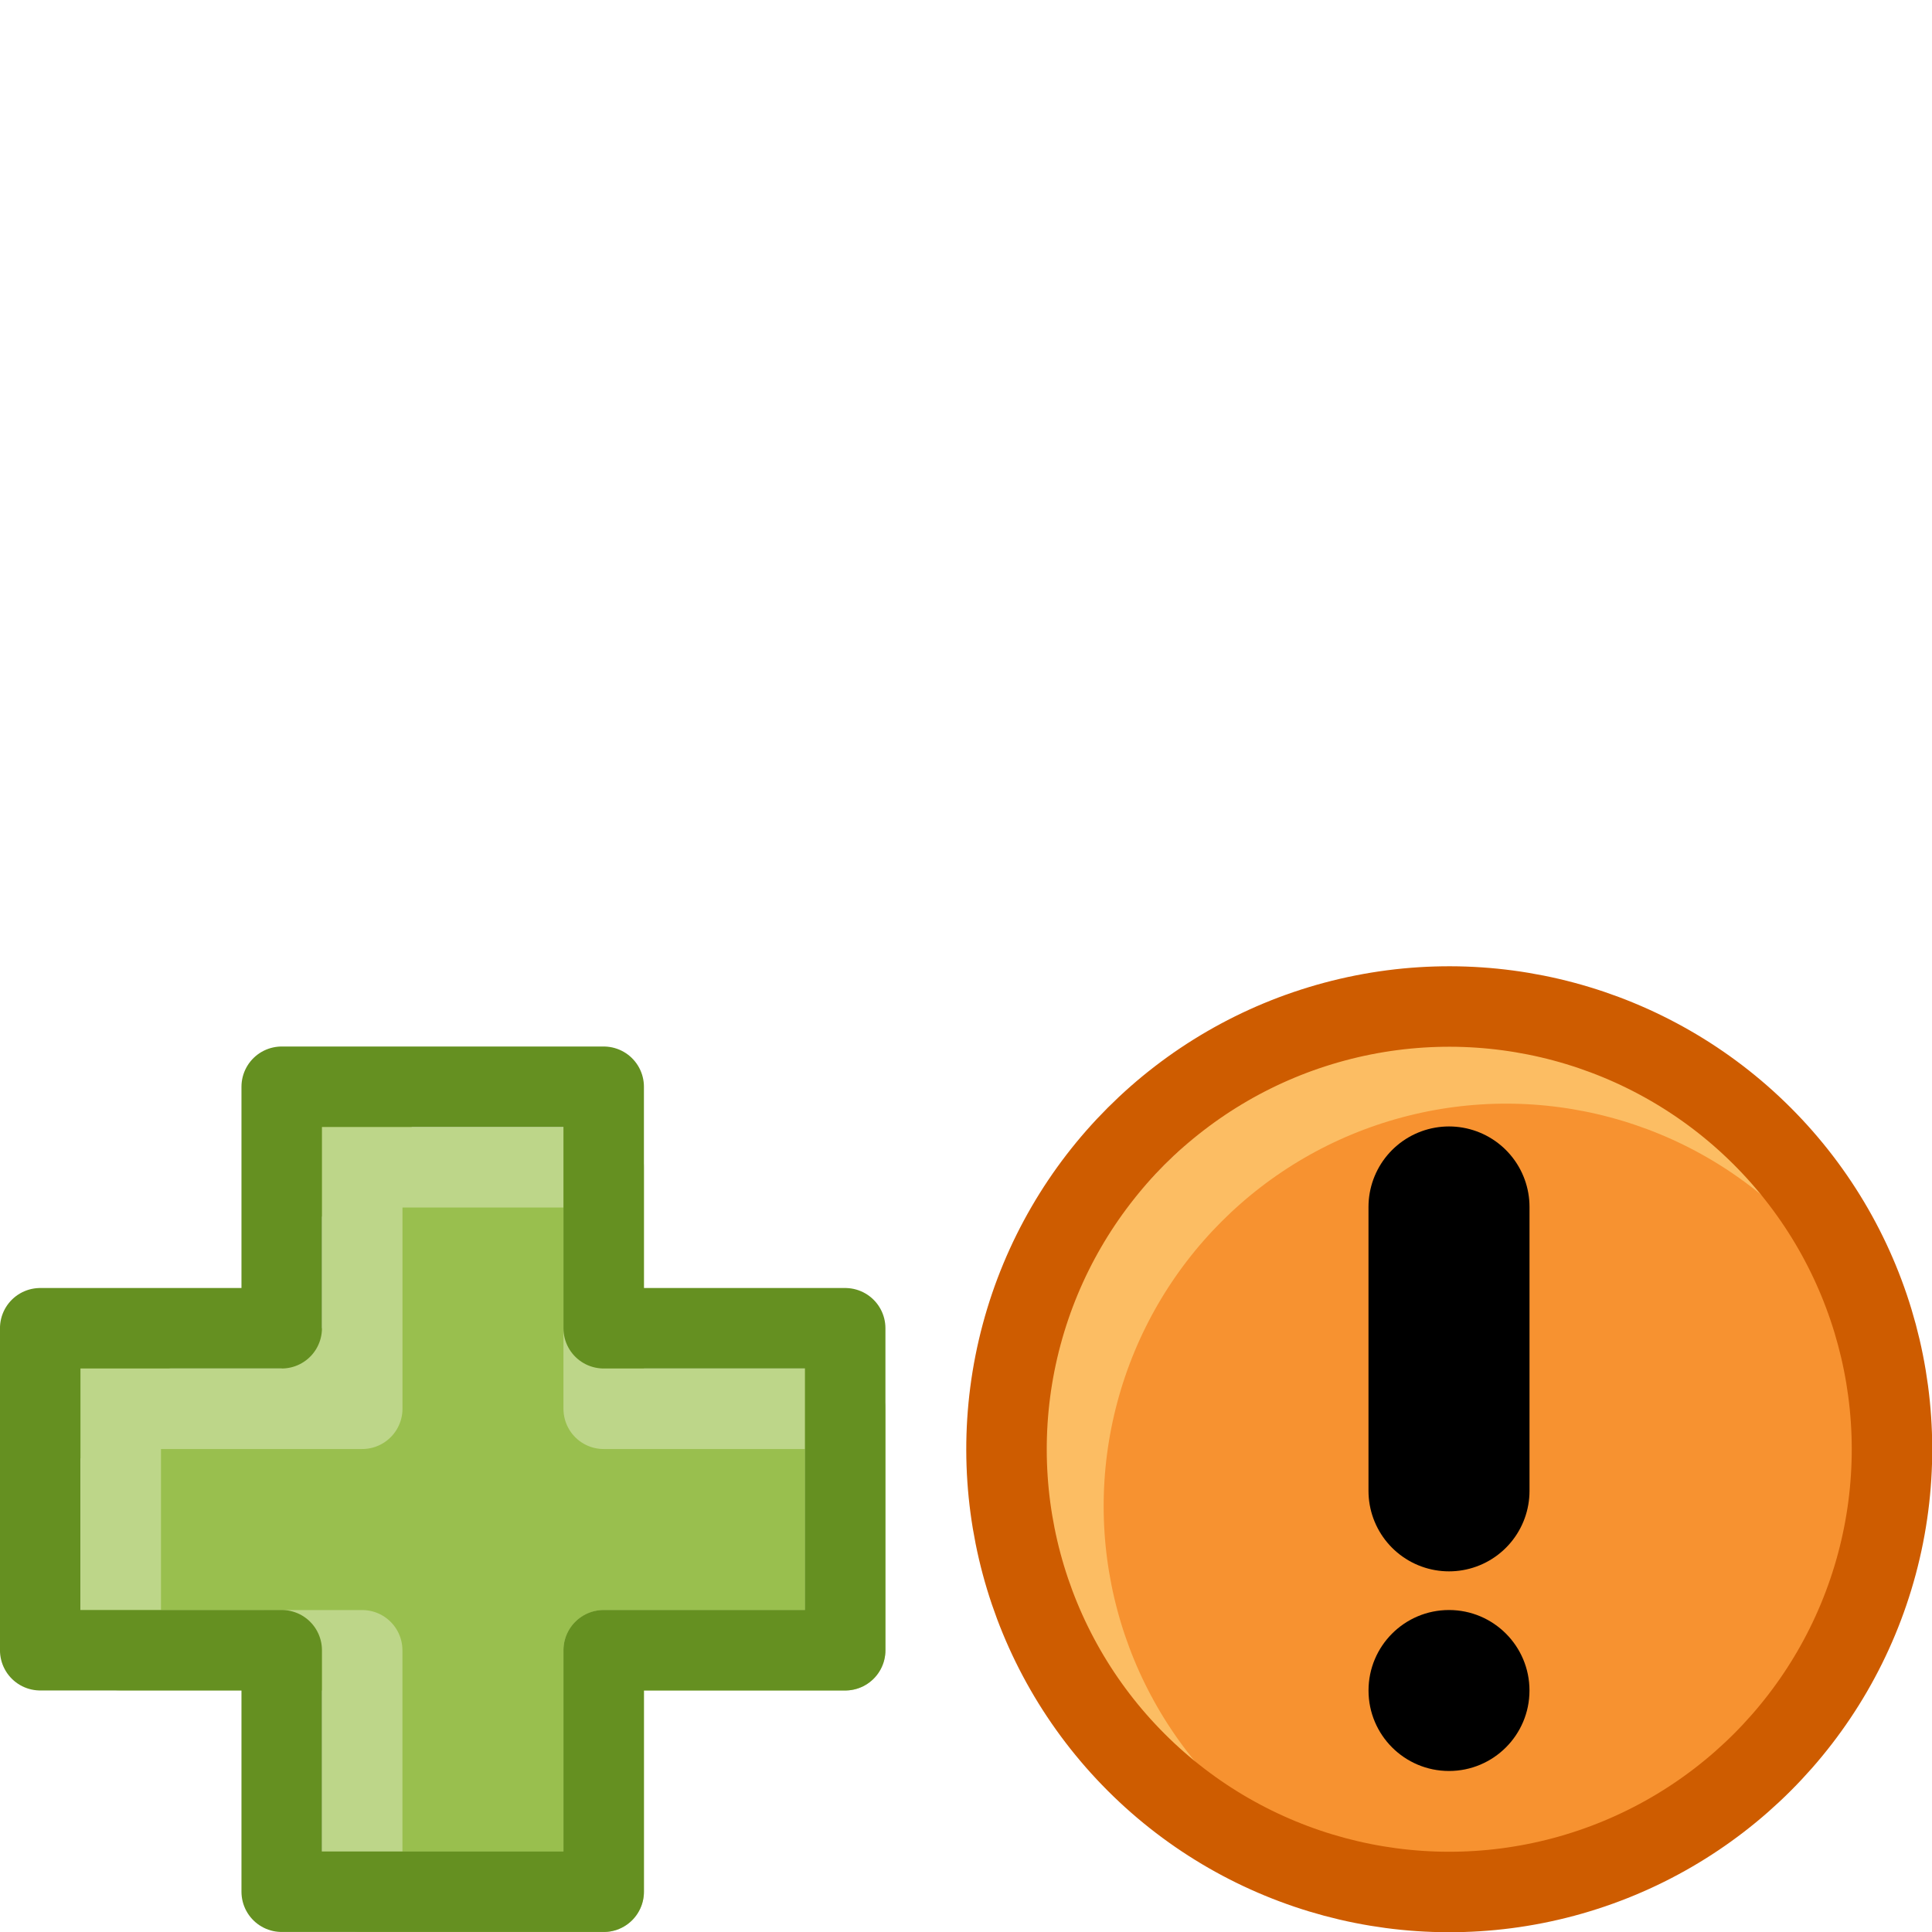 <?xml version='1.0' encoding='ASCII' standalone='yes'?>
<svg xmlns:xlink="http://www.w3.org/1999/xlink" xmlns="http://www.w3.org/2000/svg" version="1.1" width="32" viewBox="0 0 32 32" height="32">
  <g>
  <defs id="defs6"/>
  <sodipodi:namedview xmlns:sodipodi="http://sodipodi.sourceforge.net/DTD/sodipodi-0.dtd" xmlns:inkscape="http://www.inkscape.org/namespaces/inkscape" pagecolor="#ffffff" bordercolor="#666666" borderopacity="1" objecttolerance="10" gridtolerance="10" guidetolerance="10" inkscape:pageopacity="0" inkscape:pageshadow="2" inkscape:window-width="1205" inkscape:window-height="764" id="namedview4" showgrid="false" inkscape:zoom="5.2149125" inkscape:cx="12.88428" inkscape:cy="13.750901" inkscape:window-x="515" inkscape:window-y="183" inkscape:window-maximized="0" inkscape:current-layer="svg2">
    <inkscape:grid type="xygrid" id="grid817" spacingx="0.667" spacingy="0.667" units="pt"/>
  </sodipodi:namedview>
  <g xmlns:sodipodi="http://sodipodi.sourceforge.net/DTD/sodipodi-0.dtd" xmlns:inkscape="http://www.inkscape.org/namespaces/inkscape" id="g1008" transform="translate(-14.667)">
    <path sodipodi:nodetypes="cccccccccccccccccccc" inkscape:connector-curvature="0" id="path823-6" d="M 16.667,27.333 V 24 L 16,22.667 l 1.333,0.667 h 3.333 L 20,22.667 20.667,23.333 V 20 L 20,18.667 l 1.333,0.667 h 3.333 v 2.743 1.257 h 4 v 4 h -4 v 4 h -4 v -4 z" style="fill:#99bf4e;fill-opacity:1;stroke:#bdd689;stroke-width:1.333;stroke-linecap:butt;stroke-linejoin:round;stroke-miterlimit:4;stroke-dasharray:none;stroke-opacity:1"/>
    <path inkscape:connector-curvature="0" id="path823" d="M 15.333,27.333 V 22 h 4 v -4 h 5.333 v 4 h 4 v 5.333 h -4 v 4 h -5.333 v -4 z" style="fill:none;fill-opacity:1;stroke:#659021;stroke-width:1.333;stroke-linecap:butt;stroke-linejoin:round;stroke-miterlimit:4;stroke-dasharray:none;stroke-opacity:1"/>
  </g>
</g>
  <g>
  <defs id="defs6">
    <clipPath id="clipPath852" clipPathUnits="userSpaceOnUse">
      <circle clip-path="none" r="7.333" cy="24" cx="24" id="circle854" style="opacity:1;fill:none;fill-opacity:1;stroke:#326206;stroke-width:1.333;stroke-linejoin:round;stroke-miterlimit:4;stroke-dasharray:none;stroke-opacity:1"/>
    </clipPath>
  </defs>
  <sodipodi:namedview xmlns:sodipodi="http://sodipodi.sourceforge.net/DTD/sodipodi-0.dtd" xmlns:inkscape="http://www.inkscape.org/namespaces/inkscape" pagecolor="#ffffff" bordercolor="#666666" borderopacity="1" objecttolerance="10" gridtolerance="10" guidetolerance="10" inkscape:pageopacity="0" inkscape:pageshadow="2" inkscape:window-width="1879" inkscape:window-height="1025" id="namedview4" showgrid="true" inkscape:snap-bbox="true" inkscape:snap-smooth-nodes="false" inkscape:bbox-nodes="true" inkscape:zoom="14.75" inkscape:cx="16.373762" inkscape:cy="8.080453" inkscape:window-x="41" inkscape:window-y="27" inkscape:window-maximized="1" inkscape:current-layer="svg2">
    <inkscape:grid type="xygrid" id="grid817" units="pt" spacingx="0.667" spacingy="0.667"/>
  </sodipodi:namedview>
  <circle transform="rotate(-45,24.007,23.997)" clip-path="url(#clipPath852)" r="7.333" cy="25.333" cx="24" id="path819-3" style="opacity:1;fill:#f79230;fill-opacity:1;stroke:#fcbd63;stroke-width:1.333;stroke-linejoin:round;stroke-miterlimit:4;stroke-dasharray:none;stroke-opacity:1"/>
  <circle transform="rotate(-45)" r="7.333" cy="33.947" cx="9.0377335e-07" id="path819" style="opacity:1;fill:none;fill-opacity:1;stroke:#ce5c00;stroke-width:1.333;stroke-linejoin:round;stroke-miterlimit:4;stroke-dasharray:none;stroke-opacity:1"/>
  <path xmlns:inkscape="http://www.inkscape.org/namespaces/inkscape" style="fill:none;stroke:#000000;stroke-width:2.667;stroke-linecap:round;stroke-linejoin:round;stroke-miterlimit:4;stroke-dasharray:none;stroke-opacity:1" d="m 24,19.991 c 0,4.702 0,4.702 0,4.702" id="path843" inkscape:connector-curvature="0"/>
  <circle style="opacity:1;fill:#000000;fill-opacity:1;stroke:none;stroke-width:1.333;stroke-linecap:round;stroke-linejoin:round;stroke-miterlimit:4;stroke-dasharray:none;stroke-opacity:1" id="path845" cx="24" cy="28" r="1.333"/>
</g>
</svg>
